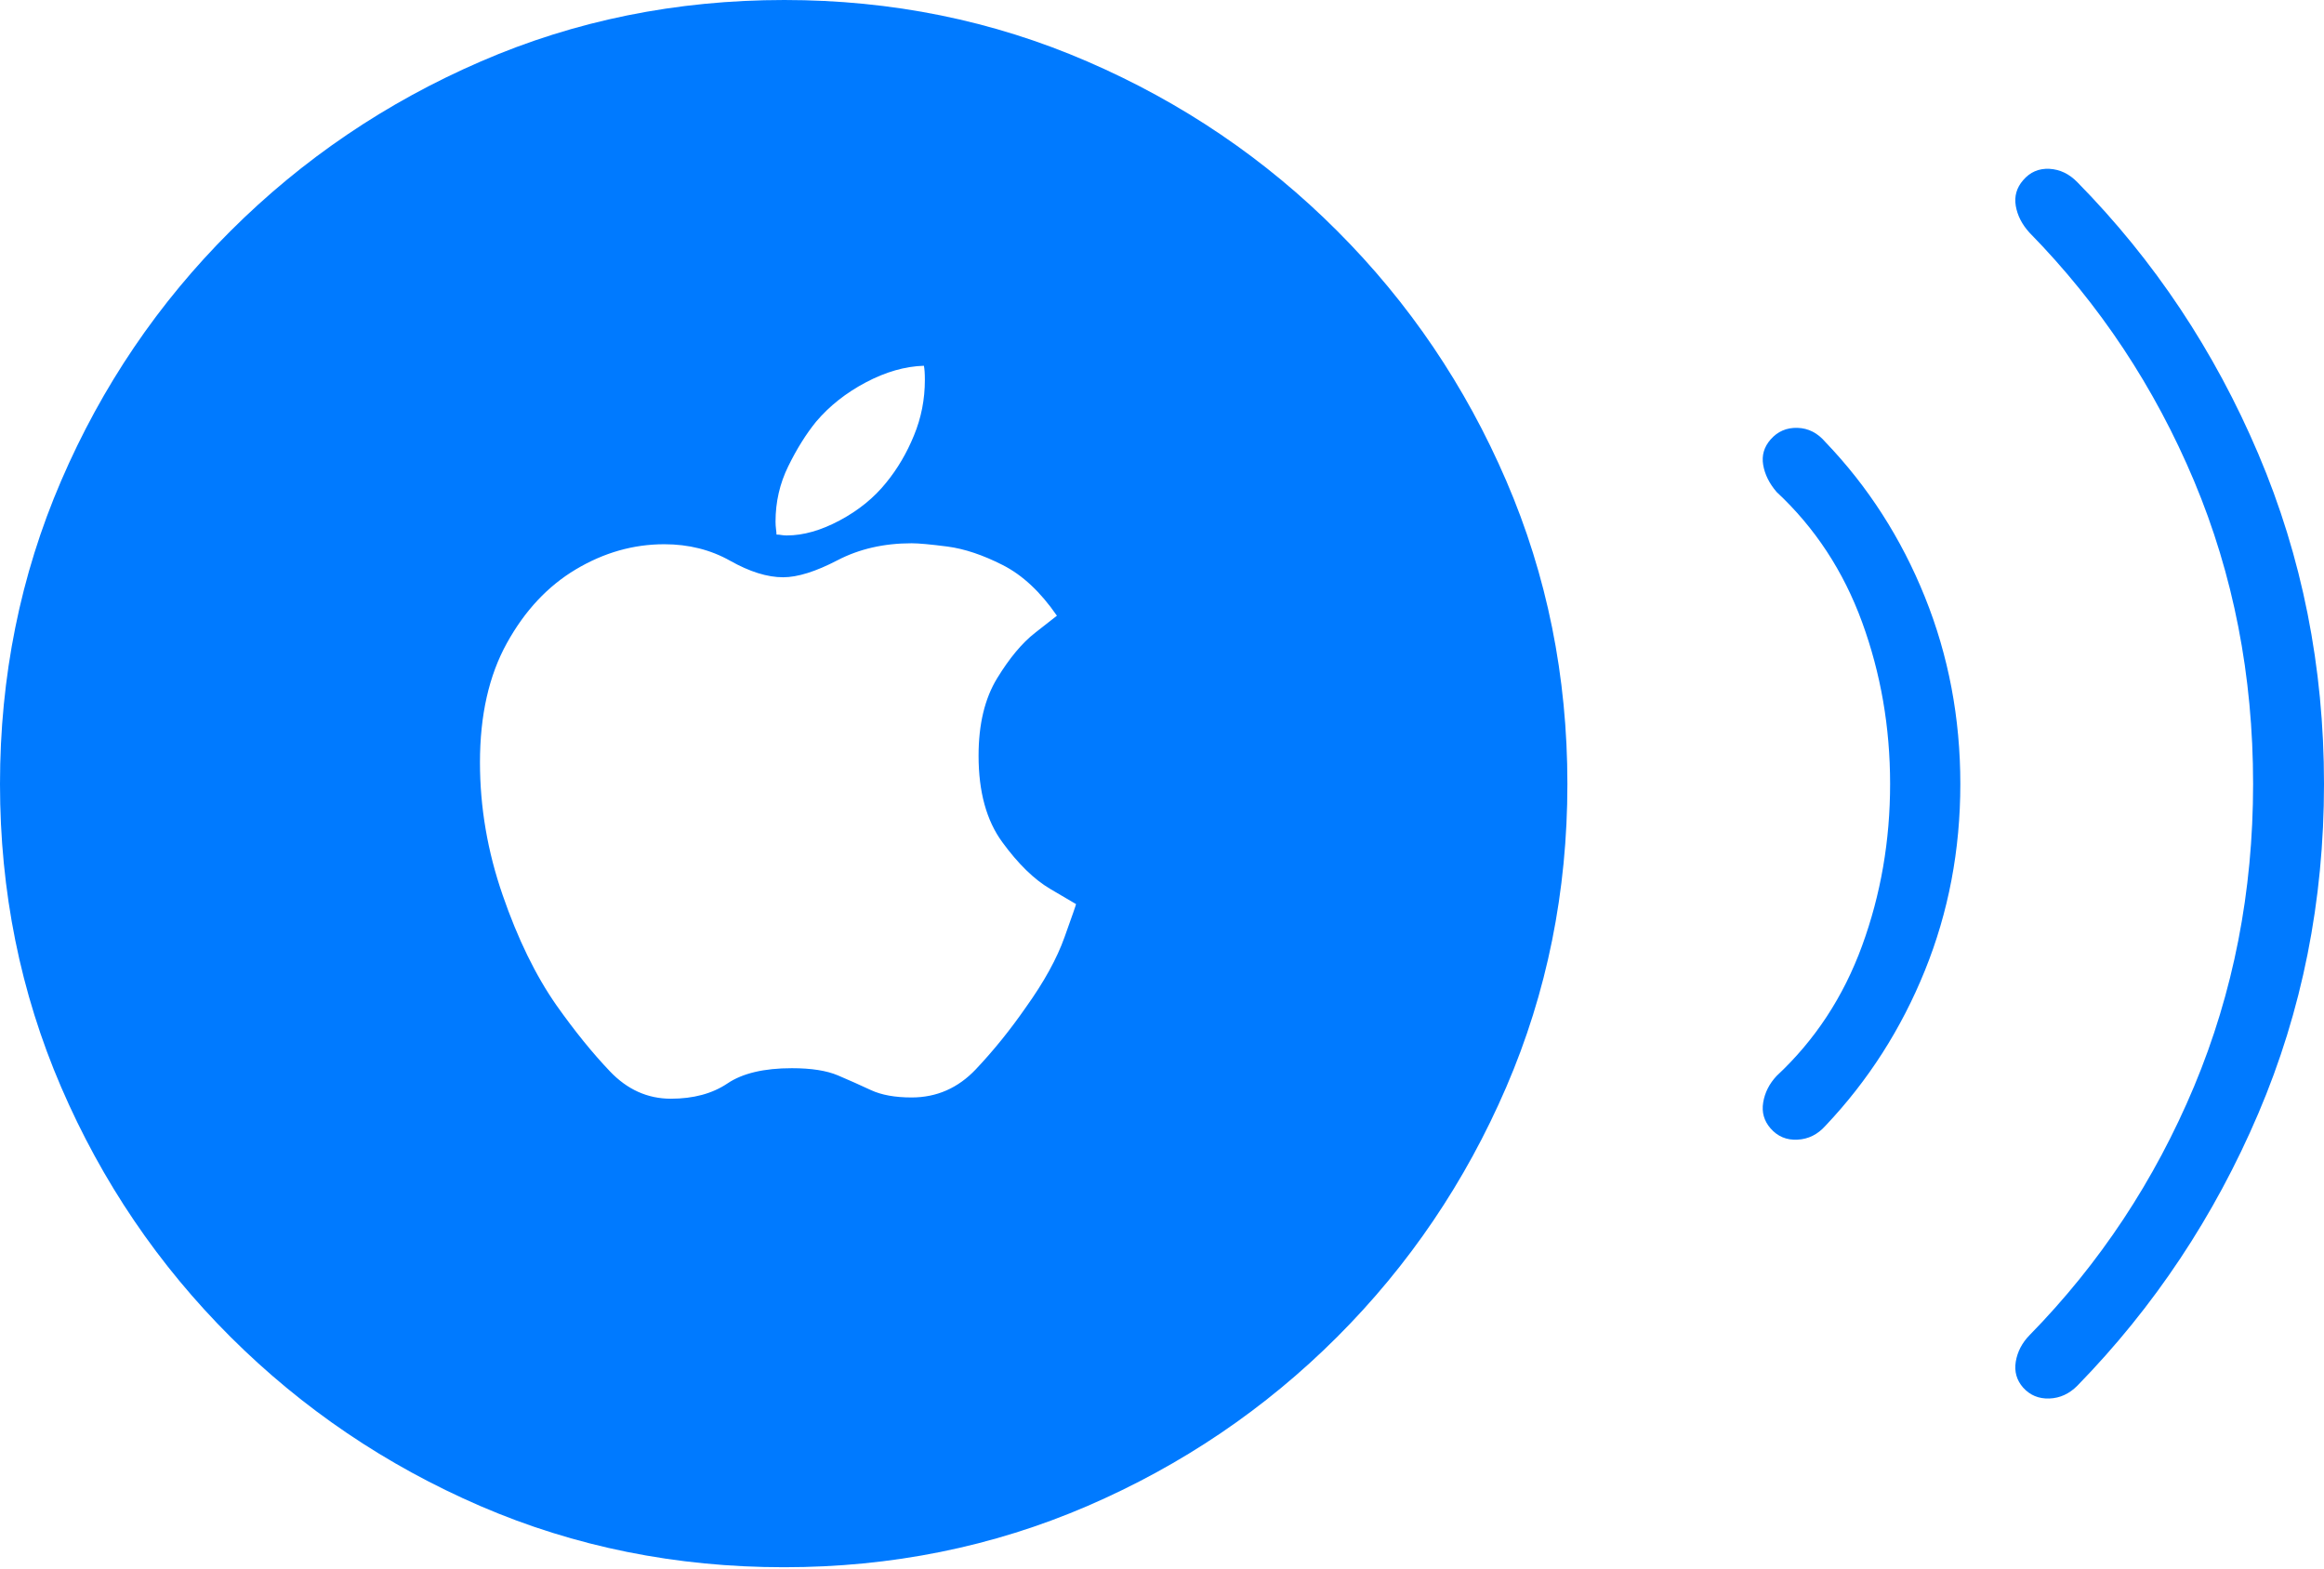 <?xml version="1.0" encoding="UTF-8"?>
<!--Generator: Apple Native CoreSVG 175-->
<!DOCTYPE svg
PUBLIC "-//W3C//DTD SVG 1.1//EN"
       "http://www.w3.org/Graphics/SVG/1.1/DTD/svg11.dtd">
<svg version="1.1" xmlns="http://www.w3.org/2000/svg" xmlns:xlink="http://www.w3.org/1999/xlink" width="24.06" height="16.243">
 <g>
  <rect height="16.243" opacity="0" width="24.06" x="0" y="0"/>
  <path d="M8.117 16.227Q9.786 16.227 11.256 15.594Q12.725 14.96 13.843 13.843Q14.961 12.725 15.594 11.256Q16.227 9.786 16.227 8.117Q16.227 6.448 15.594 4.978Q14.961 3.508 13.844 2.391Q12.728 1.273 11.258 0.637Q9.789 0 8.12 0Q6.443 0 4.976 0.637Q3.508 1.273 2.387 2.391Q1.266 3.508 0.633 4.978Q0 6.448 0 8.117Q0 9.786 0.633 11.256Q1.266 12.725 2.387 13.843Q3.508 14.96 4.974 15.594Q6.441 16.227 8.117 16.227ZM18.33 11.683Q18.44 11.809 18.609 11.8Q18.777 11.792 18.898 11.657Q19.561 10.957 19.928 10.049Q20.295 9.142 20.295 8.117Q20.295 7.092 19.928 6.181Q19.561 5.269 18.898 4.577Q18.777 4.435 18.609 4.43Q18.44 4.425 18.33 4.551Q18.229 4.667 18.254 4.814Q18.279 4.961 18.393 5.094Q18.988 5.648 19.278 6.442Q19.568 7.236 19.568 8.117Q19.568 8.998 19.278 9.792Q18.988 10.586 18.393 11.14Q18.279 11.262 18.254 11.415Q18.229 11.567 18.33 11.683ZM20.945 14.367Q21.052 14.486 21.217 14.48Q21.381 14.474 21.507 14.347Q22.7 13.124 23.38 11.529Q24.06 9.934 24.06 8.117Q24.06 6.3 23.38 4.7Q22.7 3.1 21.507 1.887Q21.381 1.757 21.217 1.748Q21.052 1.74 20.945 1.866Q20.844 1.982 20.869 2.132Q20.895 2.282 21.011 2.409Q22.103 3.524 22.715 4.98Q23.326 6.436 23.326 8.117Q23.326 9.787 22.715 11.249Q22.103 12.71 21.011 13.825Q20.895 13.944 20.869 14.098Q20.844 14.252 20.945 14.367ZM8.198 11.06Q7.765 11.06 7.531 11.218Q7.296 11.376 6.945 11.376Q6.584 11.376 6.314 11.092Q6.044 10.809 5.761 10.409Q5.438 9.947 5.204 9.268Q4.969 8.59 4.969 7.894Q4.969 7.161 5.248 6.658Q5.526 6.155 5.962 5.895Q6.398 5.635 6.877 5.635Q7.255 5.635 7.559 5.806Q7.863 5.977 8.107 5.977Q8.332 5.977 8.67 5.801Q9.008 5.625 9.438 5.625Q9.545 5.625 9.809 5.659Q10.073 5.694 10.38 5.85Q10.688 6.006 10.942 6.375Q10.915 6.397 10.715 6.553Q10.515 6.709 10.323 7.023Q10.131 7.337 10.131 7.825Q10.131 8.385 10.377 8.72Q10.622 9.056 10.873 9.204Q11.123 9.351 11.14 9.361Q11.14 9.371 11.021 9.703Q10.903 10.035 10.622 10.428Q10.378 10.78 10.102 11.072Q9.826 11.363 9.438 11.363Q9.181 11.363 9.017 11.287Q8.852 11.21 8.676 11.135Q8.5 11.06 8.198 11.06ZM9.174 4.998Q8.986 5.232 8.694 5.388Q8.403 5.544 8.146 5.544Q8.117 5.544 8.092 5.54Q8.068 5.535 8.039 5.535Q8.039 5.518 8.034 5.479Q8.029 5.44 8.029 5.401Q8.029 5.095 8.161 4.827Q8.293 4.558 8.449 4.366Q8.657 4.121 8.964 3.959Q9.272 3.796 9.565 3.787Q9.575 3.835 9.575 3.933Q9.575 4.236 9.462 4.509Q9.35 4.783 9.174 4.998Z" fill="#007aff"/>
 </g>
</svg>
